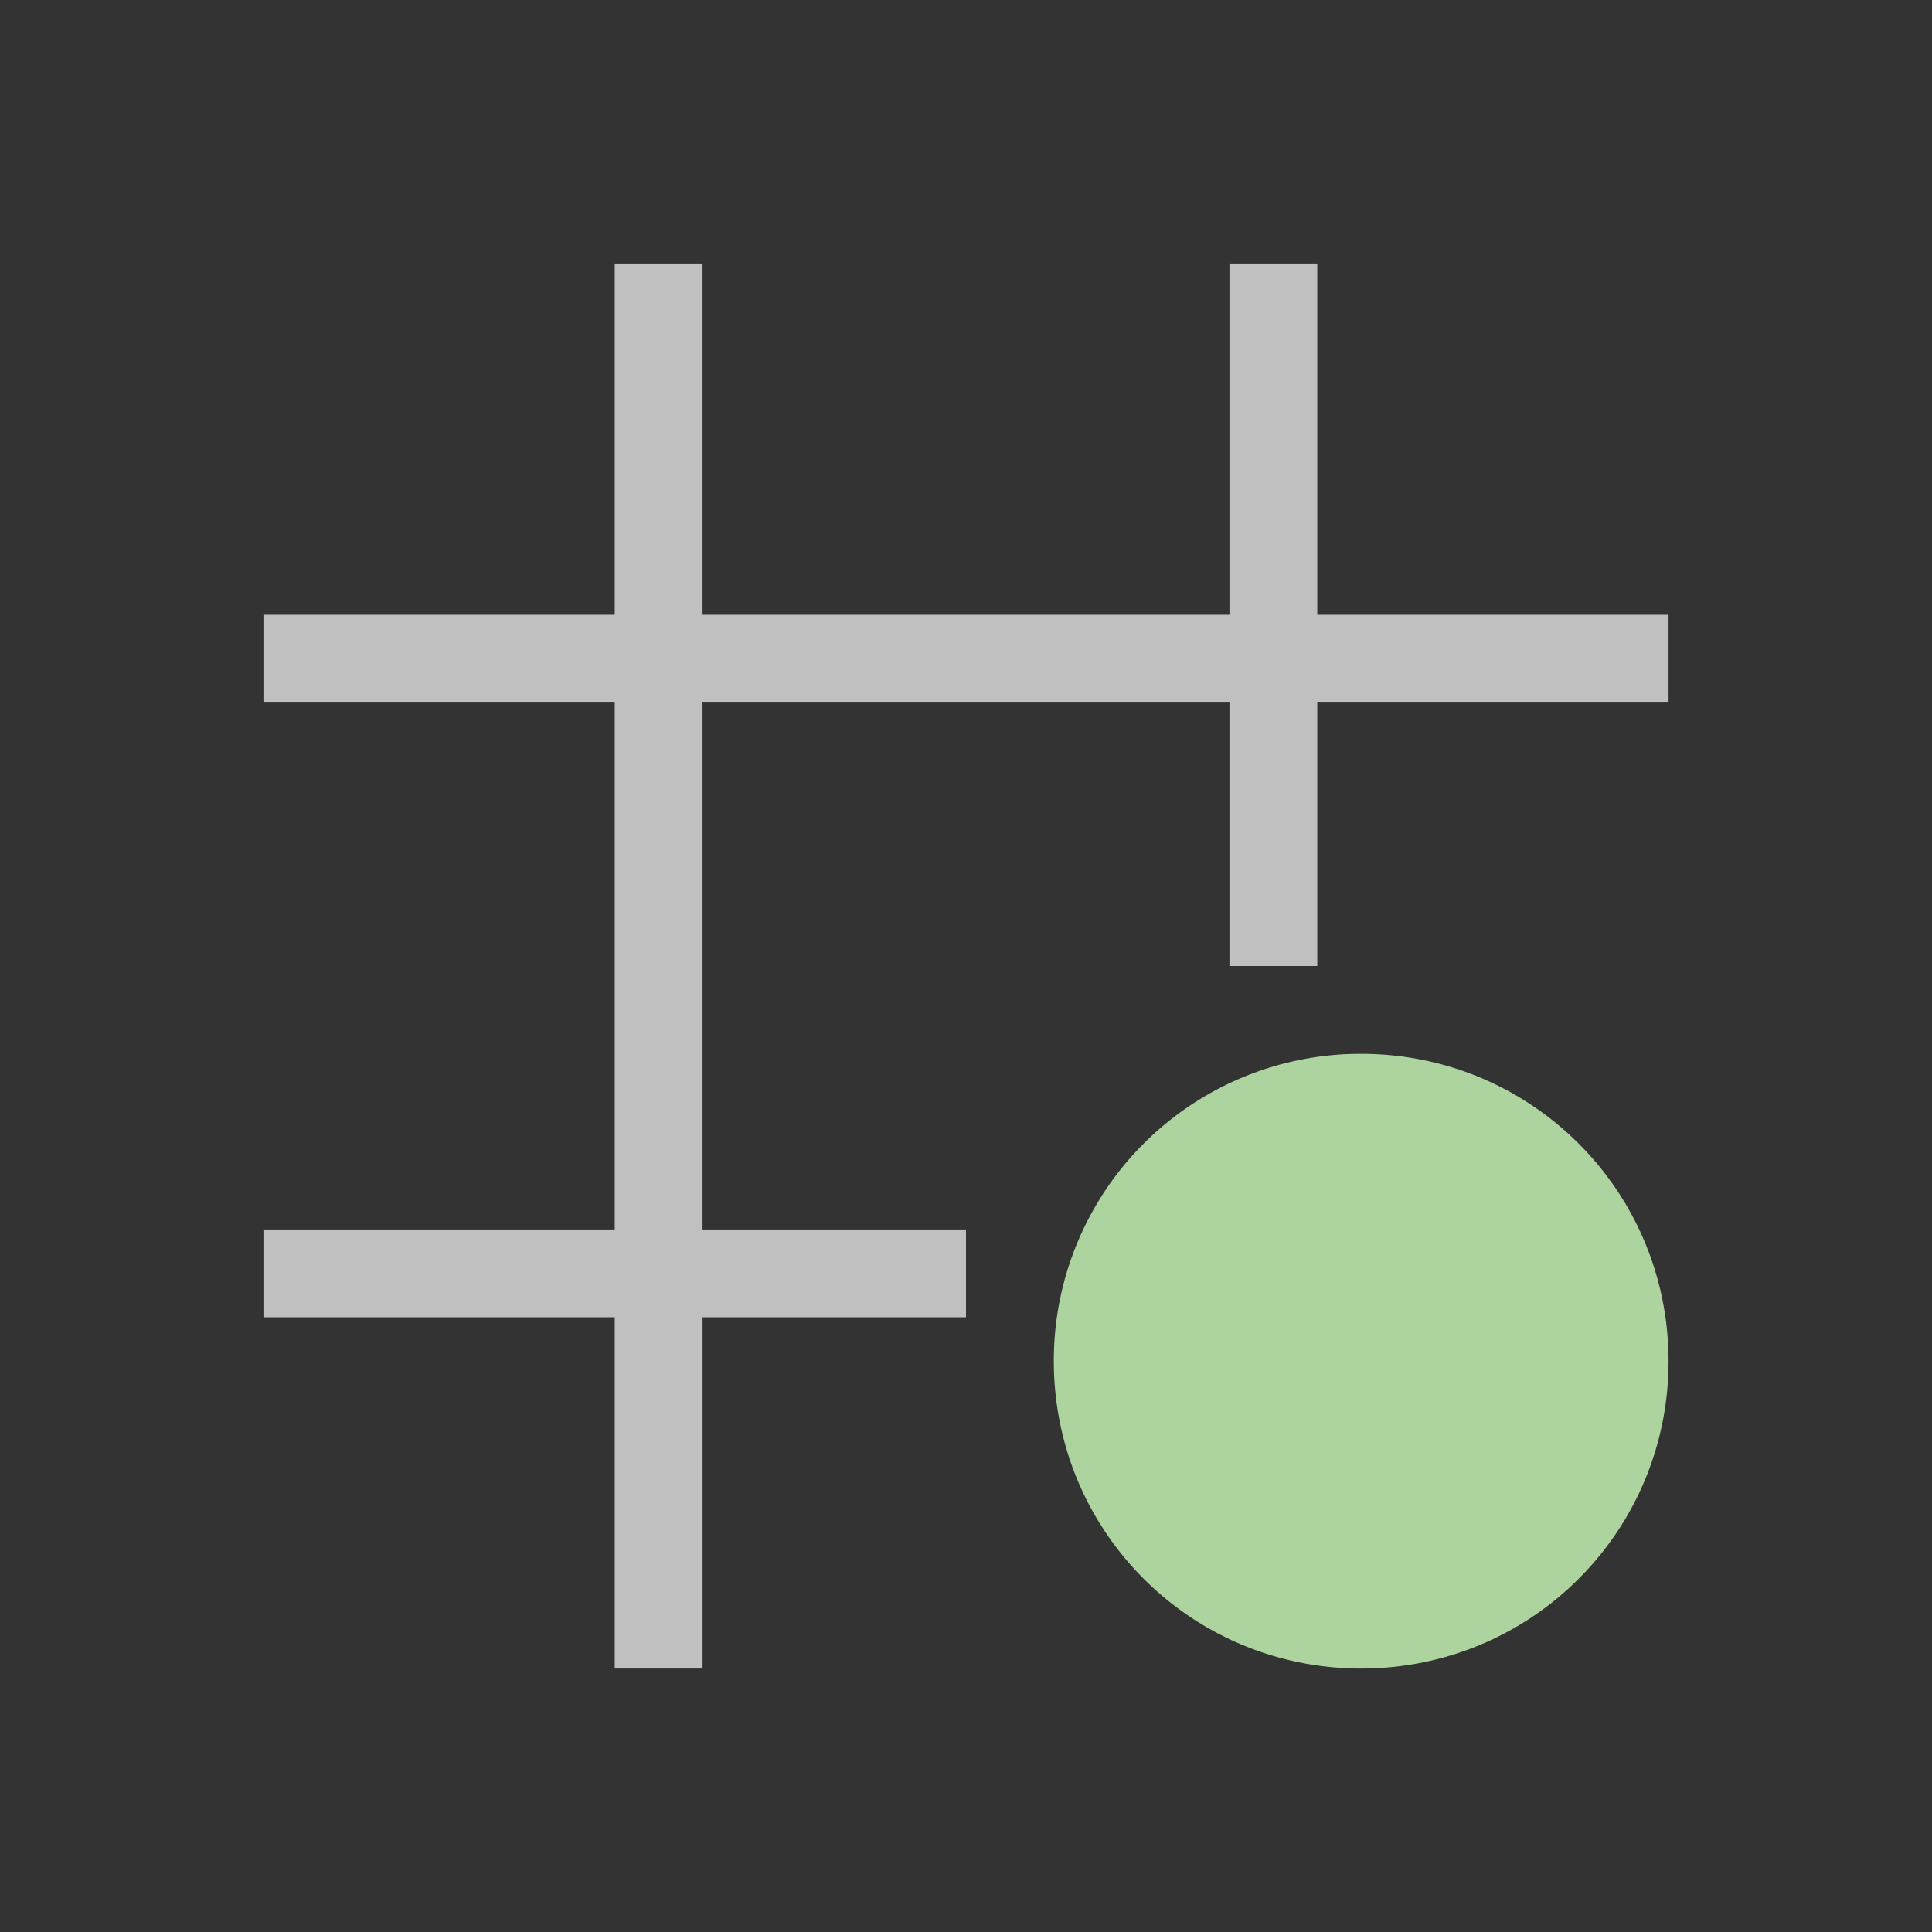 <svg xmlns="http://www.w3.org/2000/svg" viewBox="0 0 22 22">
    <rect x="0" y="0" width="22" height="22" fill="#333333" stroke="none"/>
    <path d="M7 3v4H3v1h4v6H3v1h4v4h1v-4h3v-1H8V8h6v3h1V8h4V7h-4V3h-1v4H8V3H7z" style="fill:currentColor;fill-opacity:1;stroke:none;color:#fdfdfd;opacity:.7"/>
    <path d="M15.5 12a3.492 3.492 0 0 0-3.5 3.5c0 1.939 1.561 3.5 3.5 3.5s3.5-1.561 3.5-3.5-1.561-3.5-3.5-3.5z" style="fill:#add49f;fill-opacity:1;stroke:none"/>
</svg>
